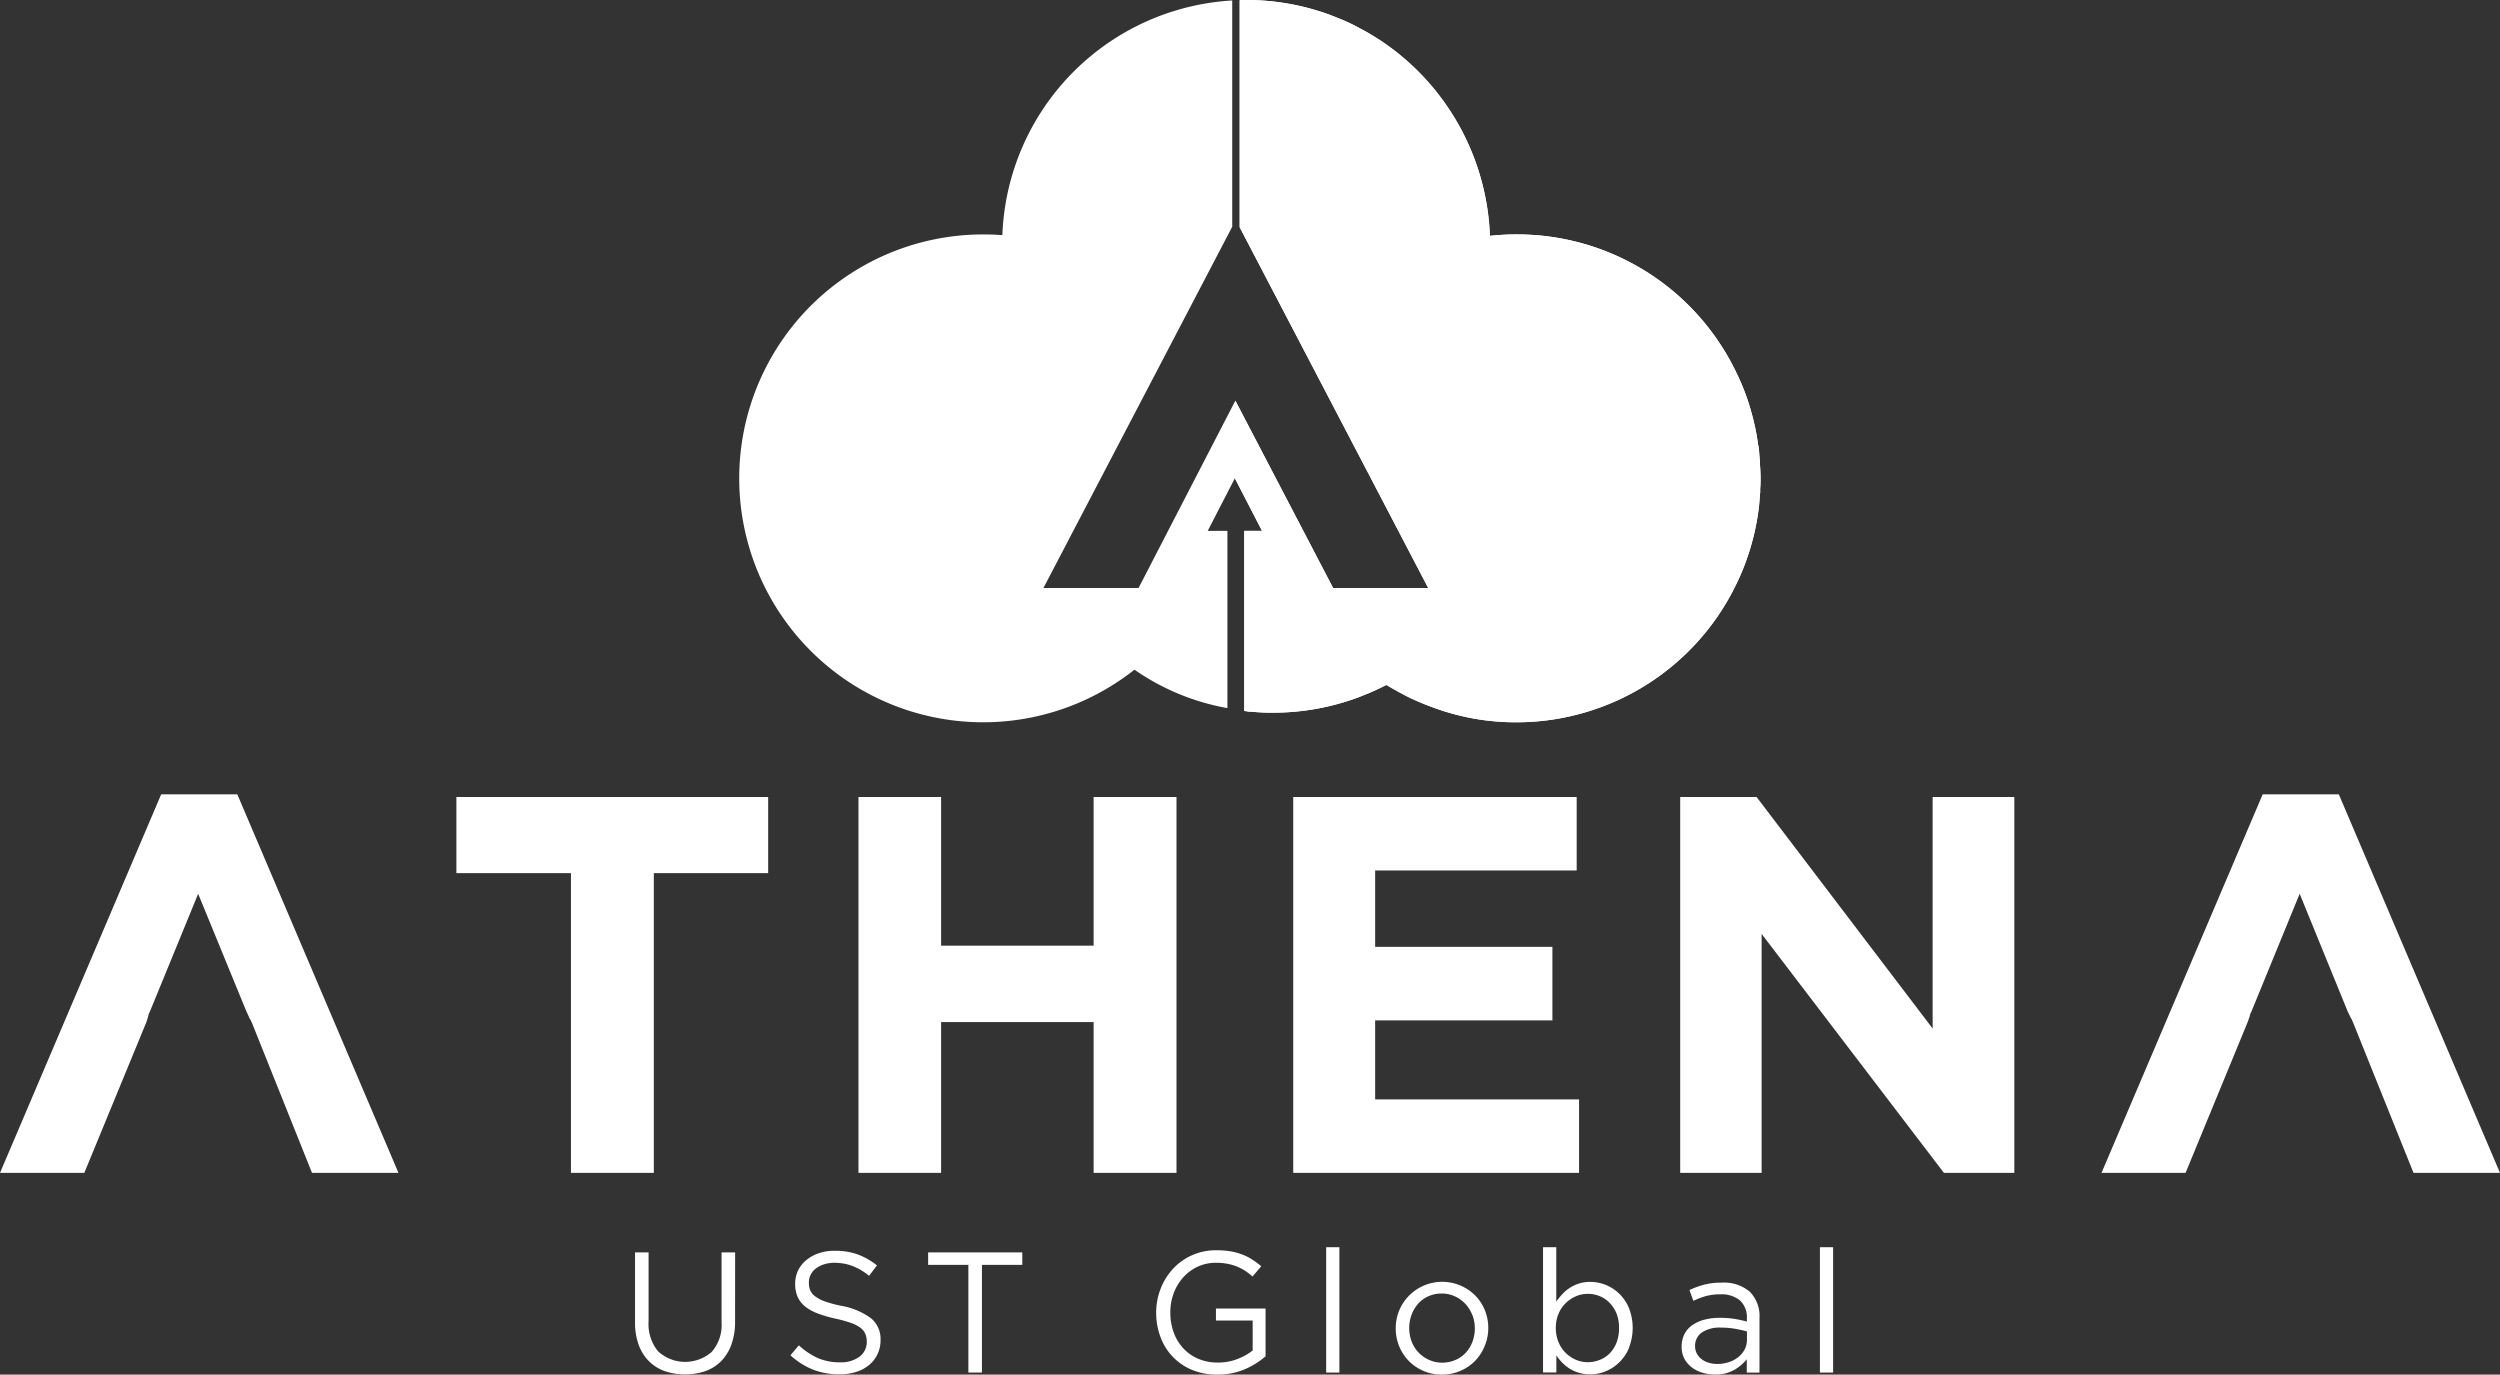 <svg xmlns="http://www.w3.org/2000/svg" width="104.08" height="57.227" viewBox="0 0 104.08 57.227">
  <rect x="0" y="0" width="104.08" height="57.227" fill="#333333" stroke="none"/>
  <g id="Group_6" data-name="Group 6" transform="translate(-37.96 -1.17)">
    <g id="Group_5" data-name="Group 5">
      <g id="Group_2" data-name="Group 2">
        <g id="Group_1" data-name="Group 1">
          <path id="Path_1" data-name="Path 1" d="M47.84,34.24H44.67L37.96,50h3.51l2.59-6.29.08-.26h-.01l.01-.03.04-.1.01-.01,2.02-4.93,2.03,4.95.01.01.11.25h.01l.07.14L50.95,50h3.6Z" fill="#fff"/>
          <path id="Path_2" data-name="Path 2" d="M135.33,34.24h-3.17L125.45,50h3.5l2.59-6.29.09-.26h-.01l.01-.03.04-.1.01-.01,2.02-4.93,2.02,4.95.01.01.12.25h.01l.05.12.01.02L138.44,50h3.6Z" fill="#fff"/>
          <path id="Path_3" data-name="Path 3" d="M56.96,34.35v3.17h4.77V50h3.45V37.52h4.76V34.35Z" fill="#fff"/>
          <path id="Path_4" data-name="Path 4" d="M83.49,34.35v6.19H77.14V34.35H73.7V50h3.44V43.72h6.35V50h3.45V34.35Z" fill="#fff"/>
          <path id="Path_5" data-name="Path 5" d="M95.21,46.94V43.65h7.38V40.59H95.21V37.41h8.39V34.35H91.8V50h11.9V46.94Z" fill="#fff"/>
          <path id="Path_6" data-name="Path 6" d="M118.42,34.35v9.64l-7.33-9.64h-3.18V50h3.39V40.05L118.89,50h2.93V34.35Z" fill="#fff"/>
        </g>
      </g>
      <g id="Group_3" data-name="Group 3">
        <path id="Path_7" data-name="Path 7" d="M68.563,56.175a2.838,2.838,0,0,1-.151.965,1.885,1.885,0,0,1-.425.693,1.755,1.755,0,0,1-.657.418,2.656,2.656,0,0,1-1.7,0,1.774,1.774,0,0,1-.657-.415,1.856,1.856,0,0,1-.425-.683,2.693,2.693,0,0,1-.15-.935V53.309h.564v2.873a1.777,1.777,0,0,0,.4,1.251,1.672,1.672,0,0,0,2.226.021A1.693,1.693,0,0,0,68,56.218V53.309h.565Z" fill="#fff"/>
        <path id="Path_8" data-name="Path 8" d="M71.686,54.875a.637.637,0,0,0,.207.262,1.516,1.516,0,0,0,.415.215,4.98,4.98,0,0,0,.678.182,2.936,2.936,0,0,1,1.233.516,1.114,1.114,0,0,1,.4.908A1.318,1.318,0,0,1,74.139,58a1.582,1.582,0,0,1-.538.287,2.243,2.243,0,0,1-.686.1,3,3,0,0,1-1.1-.194,3.087,3.087,0,0,1-.947-.6l.35-.415a2.976,2.976,0,0,0,.793.533,2.3,2.3,0,0,0,.923.175,1.286,1.286,0,0,0,.811-.237.751.751,0,0,0,.3-.623.835.835,0,0,0-.057-.318.633.633,0,0,0-.2-.254,1.454,1.454,0,0,0-.4-.208,5.454,5.454,0,0,0-.648-.179A5.064,5.064,0,0,1,72,55.85a1.862,1.862,0,0,1-.527-.293,1.08,1.08,0,0,1-.308-.4,1.345,1.345,0,0,1-.1-.544,1.242,1.242,0,0,1,.121-.55,1.3,1.3,0,0,1,.343-.434,1.685,1.685,0,0,1,.522-.286,1.979,1.979,0,0,1,.658-.1,2.75,2.75,0,0,1,.961.152,2.9,2.9,0,0,1,.8.456l-.329.435a2.451,2.451,0,0,0-.7-.414,2.142,2.142,0,0,0-.74-.129,1.4,1.4,0,0,0-.439.065,1.108,1.108,0,0,0-.336.172.722.722,0,0,0-.214.257.7.7,0,0,0-.076.323A.839.839,0,0,0,71.686,54.875Z" fill="#fff"/>
        <path id="Path_9" data-name="Path 9" d="M78.84,58.312h-.565V53.83H76.6v-.521H80.52v.521H78.84Z" fill="#fff"/>
        <path id="Path_10" data-name="Path 10" d="M89.787,58.173a2.843,2.843,0,0,1-1.148.224,2.68,2.68,0,0,1-1.061-.2,2.351,2.351,0,0,1-1.308-1.372,2.864,2.864,0,0,1-.176-1.008,2.7,2.7,0,0,1,.183-.986A2.569,2.569,0,0,1,86.788,54a2.42,2.42,0,0,1,1.815-.779,3.536,3.536,0,0,1,.576.043,2.393,2.393,0,0,1,.485.129,2.177,2.177,0,0,1,.421.21,3.255,3.255,0,0,1,.383.283l-.363.428a2.627,2.627,0,0,0-.3-.232,2.033,2.033,0,0,0-.34-.179,2.082,2.082,0,0,0-.4-.118,2.548,2.548,0,0,0-.482-.043,1.784,1.784,0,0,0-.765.165,1.851,1.851,0,0,0-.6.445,2.074,2.074,0,0,0-.393.654,2.233,2.233,0,0,0-.142.8,2.425,2.425,0,0,0,.139.834,1.966,1.966,0,0,0,.4.662,1.8,1.8,0,0,0,.622.436,2.039,2.039,0,0,0,.822.158,2.212,2.212,0,0,0,.808-.147,2.435,2.435,0,0,0,.637-.355V56.146H88.582v-.5h2.066v1.989A3.265,3.265,0,0,1,89.787,58.173Z" fill="#fff"/>
        <path id="Path_11" data-name="Path 11" d="M93.171,58.312V53.094h.55v5.218Z" fill="#fff"/>
        <path id="Path_12" data-name="Path 12" d="M99.771,57.207a1.932,1.932,0,0,1-.4.618,1.862,1.862,0,0,1-.615.418,1.921,1.921,0,0,1-.772.154,1.869,1.869,0,0,1-.764-.154,1.9,1.9,0,0,1-.609-.414,1.885,1.885,0,0,1-.4-.611,1.94,1.94,0,0,1-.144-.743,1.963,1.963,0,0,1,.144-.747,1.94,1.94,0,0,1,3.166-.622,1.861,1.861,0,0,1,.4.611,1.95,1.95,0,0,1,.143.743A1.921,1.921,0,0,1,99.771,57.207Zm-.521-1.3a1.411,1.411,0,0,0-.29-.46,1.381,1.381,0,0,0-.436-.31,1.293,1.293,0,0,0-.543-.115,1.342,1.342,0,0,0-.55.112,1.227,1.227,0,0,0-.425.305,1.484,1.484,0,0,0-.276.457,1.6,1.6,0,0,0,0,1.124,1.363,1.363,0,0,0,.718.762A1.3,1.3,0,0,0,98,57.9a1.346,1.346,0,0,0,.551-.111,1.276,1.276,0,0,0,.429-.3,1.373,1.373,0,0,0,.278-.453,1.587,1.587,0,0,0,0-1.122Z" fill="#fff"/>
        <path id="Path_13" data-name="Path 13" d="M105.785,57.275a1.838,1.838,0,0,1-.4.6,1.718,1.718,0,0,1-.565.379,1.692,1.692,0,0,1-.654.133,1.632,1.632,0,0,1-.472-.065,1.6,1.6,0,0,1-.386-.172A1.7,1.7,0,0,1,103,57.9a2.152,2.152,0,0,1-.246-.3v.708H102.2V53.094h.551v2.265a2.983,2.983,0,0,1,.254-.314,1.644,1.644,0,0,1,.31-.261,1.706,1.706,0,0,1,.383-.179,1.561,1.561,0,0,1,.468-.067,1.737,1.737,0,0,1,1.215.5,1.8,1.8,0,0,1,.4.6,2.272,2.272,0,0,1,0,1.629Zm-.517-1.4a1.4,1.4,0,0,0-.284-.451,1.2,1.2,0,0,0-.414-.288,1.261,1.261,0,0,0-.5-.1,1.221,1.221,0,0,0-.5.1,1.368,1.368,0,0,0-.428.288,1.354,1.354,0,0,0-.3.447,1.507,1.507,0,0,0-.111.583,1.531,1.531,0,0,0,.111.587,1.356,1.356,0,0,0,.3.452,1.4,1.4,0,0,0,.428.288,1.254,1.254,0,0,0,.5.1,1.364,1.364,0,0,0,.5-.1,1.2,1.2,0,0,0,.414-.277,1.344,1.344,0,0,0,.28-.449,1.667,1.667,0,0,0,.1-.6A1.628,1.628,0,0,0,105.268,55.877Z" fill="#fff"/>
        <path id="Path_14" data-name="Path 14" d="M108.984,55.127a3.477,3.477,0,0,0-.525.2l-.164-.45a3.625,3.625,0,0,1,.621-.226,2.907,2.907,0,0,1,.723-.082,1.662,1.662,0,0,1,1.165.375,1.441,1.441,0,0,1,.407,1.112v2.259h-.529v-.558a1.825,1.825,0,0,1-.518.443,1.582,1.582,0,0,1-.818.194,1.786,1.786,0,0,1-.5-.073,1.371,1.371,0,0,1-.444-.217,1.116,1.116,0,0,1-.314-.362,1.027,1.027,0,0,1-.118-.507,1.132,1.132,0,0,1,.114-.518,1.019,1.019,0,0,1,.325-.375,1.586,1.586,0,0,1,.5-.229,2.465,2.465,0,0,1,.64-.079,4.008,4.008,0,0,1,.622.043,4.946,4.946,0,0,1,.515.114v-.127a.955.955,0,0,0-.289-.755,1.2,1.2,0,0,0-.812-.253A2.218,2.218,0,0,0,108.984,55.127Zm-.175,1.519a.667.667,0,0,0-.279.565.648.648,0,0,0,.075.314.731.731,0,0,0,.2.233.915.915,0,0,0,.295.146,1.205,1.205,0,0,0,.353.05,1.5,1.5,0,0,0,.48-.075,1.273,1.273,0,0,0,.392-.207,1,1,0,0,0,.264-.315.848.848,0,0,0,.1-.4V56.6c-.137-.038-.294-.074-.473-.107a3.355,3.355,0,0,0-.609-.051A1.314,1.314,0,0,0,108.809,56.646Z" fill="#fff"/>
        <path id="Path_15" data-name="Path 15" d="M113.727,58.312V53.094h.549v5.218Z" fill="#fff"/>
      </g>
      <g id="Group_4" data-name="Group 4">
        <path id="Path_16" data-name="Path 16" d="M111.23,20.5c0-.15-.02-.31-.03-.46a2.473,2.473,0,0,0-.05-.38c-.04-.29-.09-.58-.16-.87-.04-.18-.09-.36-.14-.54a9.153,9.153,0,0,0-.6-1.56,10.116,10.116,0,0,0-9.16-5.76,10,10,0,0,0-1.1.06,9.308,9.308,0,0,0-.17-1.5,10.223,10.223,0,0,0-4.41-6.65c-.27-.17-.54-.34-.82-.48a7.1,7.1,0,0,0-.88-.42c-.15-.06-.3-.12-.46-.18a10.153,10.153,0,0,0-3.42-.59,2.26,2.26,0,0,0-.26.01v9.45l7.85,15.02H93.46l-4.07-7.8-4.03,7.8H81.4l7.86-15.04V1.19a10.165,10.165,0,0,0-9.57,9.77c-.26-.02-.52-.03-.79-.03a10.155,10.155,0,1,0,6.29,18.12,9.759,9.759,0,0,0,3.87,1.6V23.27h-.82l1.13-2.19.02.04,1.11,2.15h-.74v7.49a.355.355,0,0,0,.1.02.715.715,0,0,0,.21.02,8.189,8.189,0,0,0,.87.04,10.17,10.17,0,0,0,3.08-.47,8.461,8.461,0,0,0,.84-.31h.01c.28-.11.55-.24.81-.37a.01.01,0,0,1,.01-.01c.3.17.59.34.9.51a10.445,10.445,0,0,0,.97.41,9.87,9.87,0,0,0,3.53.64,10.163,10.163,0,0,0,9.16-5.76,9.316,9.316,0,0,0,.43-1.03,10.066,10.066,0,0,0,.51-2.2c.02-.19.03-.38.05-.58,0-.09,0-.19.01-.29s.01-.2.01-.29A5.829,5.829,0,0,0,111.23,20.5Z" fill="#fff"/>
        <path id="Path_17" data-name="Path 17" d="M85.378,29.177" fill="#fff"/>
        <path id="Path_18" data-name="Path 18" d="M111.25,21.09v.29c-.01.1-.01.2-.01.29-.02.2-.03.39-.05.58a10.066,10.066,0,0,1-.51,2.2,9.316,9.316,0,0,1-.43,1.03,10.163,10.163,0,0,1-9.16,5.76,9.87,9.87,0,0,1-3.53-.64,10.445,10.445,0,0,1-.97-.41,10.011,10.011,0,0,1-.91-.5.01.01,0,0,0-.01-.01c-.26.13-.53.26-.8.38h-.01a8.461,8.461,0,0,1-.84.31,10.17,10.17,0,0,1-3.08.47,8.189,8.189,0,0,1-.87-.04.715.715,0,0,1-.21-.02.34.34,0,0,1-.1-.01v-7.5h.74l-1.11-2.15V17.85l4.07,7.8h3.96L89.57,10.63V1.18a2.26,2.26,0,0,1,.26-.01,10.153,10.153,0,0,1,3.42.59c.16.06.31.12.46.18a7.1,7.1,0,0,1,.88.42c.28.14.55.31.82.48a10.223,10.223,0,0,1,4.41,6.65,10.588,10.588,0,0,1,.16,1.5h.01a10,10,0,0,1,1.1-.06,10.116,10.116,0,0,1,9.16,5.76,9.153,9.153,0,0,1,.6,1.56c.05.18.1.36.14.54.07.29.12.58.16.87a2.473,2.473,0,0,1,.05.38c.01.15.03.31.03.46C111.24,20.7,111.25,20.89,111.25,21.09Z" fill="#fff"/>
      </g>
    </g>
  </g>
</svg>
